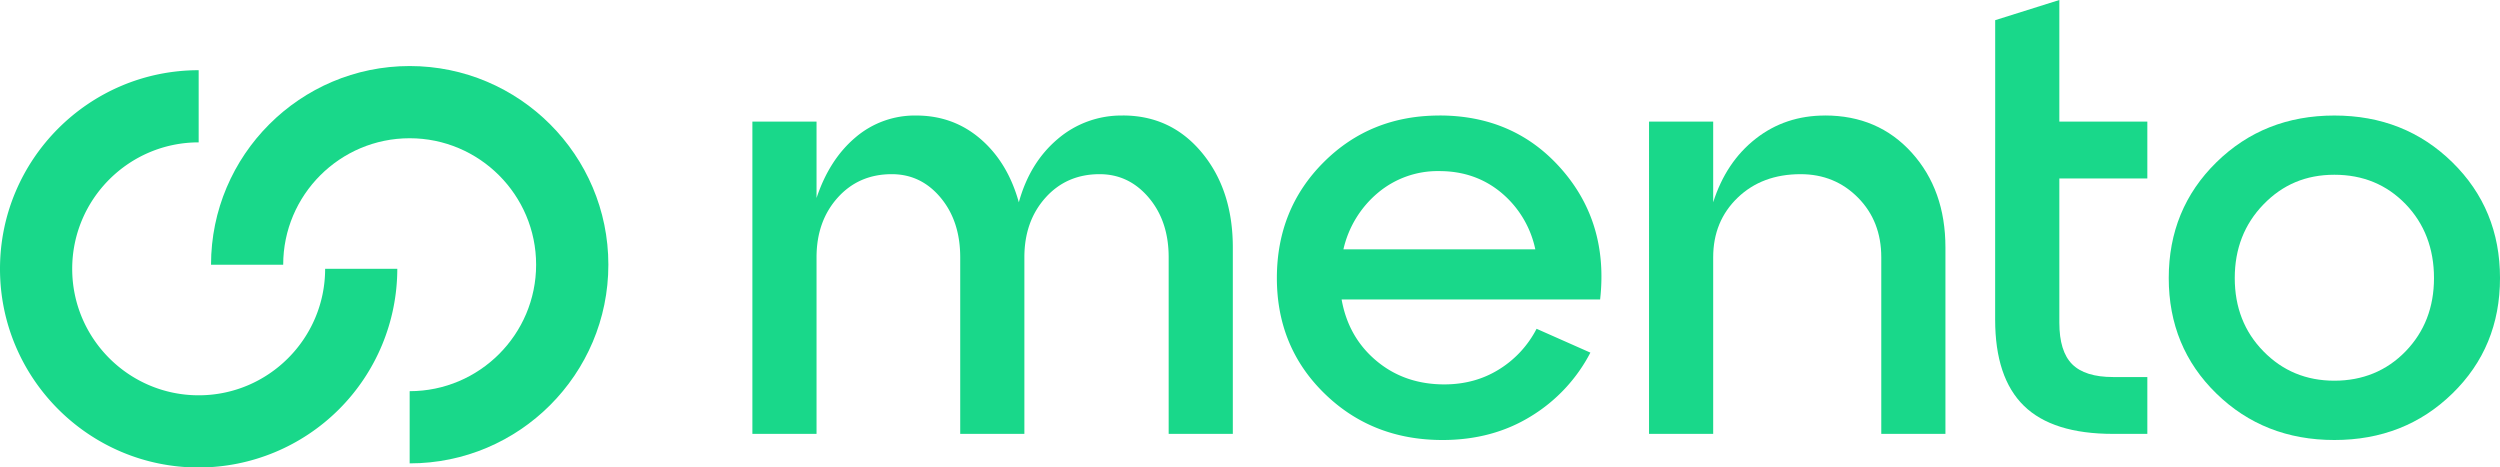 <svg xmlns="http://www.w3.org/2000/svg" viewBox="0 0 649.2 121.4"><defs><style>.cls-1{fill:#19d88a}</style></defs><g><path class="cls-1" d="M291.58 29.99c8.36 0 15.21 3.23 20.55 9.68 5.34 6.46 8.01 14.66 8.01 24.6v48.4h-16.66V66.81c0-6.24-1.72-11.4-5.16-15.47-3.44-4.07-7.7-6.11-12.78-6.11-5.71 0-10.4 2.04-14.05 6.11-3.65 4.07-5.48 9.23-5.48 15.47v45.86h-16.66V66.81c0-6.24-1.69-11.4-5.08-15.47s-7.62-6.11-12.7-6.11c-5.71 0-10.4 2.04-14.05 6.11-3.65 4.07-5.48 9.23-5.48 15.47v45.86h-16.66V31.58h16.66v19.84c2.22-6.67 5.58-11.9 10.08-15.71A23.67 23.67 0 0 1 237.91 30c6.45 0 12.03 2.04 16.74 6.11 4.71 4.07 8.01 9.55 9.92 16.43 1.9-6.88 5.26-12.35 10.08-16.43a25.37 25.37 0 0 1 16.9-6.11Z"/><path class="cls-1" d="M373.78 29.99c13.01 0 23.59 4.66 31.74 13.97 8.15 9.31 11.48 20.58 10 33.8h-67.13c1.16 6.56 4.18 11.88 9.05 15.95 4.86 4.07 10.74 6.11 17.62 6.11 5.29 0 10.02-1.29 14.2-3.89a26.83 26.83 0 0 0 9.76-10.55l13.97 6.19a41.96 41.96 0 0 1-15.39 16.5c-6.67 4.13-14.34 6.19-23.01 6.19-12.17 0-22.38-4.02-30.63-12.06-8.25-8.04-12.38-18.04-12.38-29.99s4.05-21.98 12.14-30.07S361.84 30 373.79 30Zm0 14.44a24.12 24.12 0 0 0-15.95 5.63 26.93 26.93 0 0 0-8.97 14.68h49.83a26.14 26.14 0 0 0-8.81-14.68c-4.5-3.75-9.87-5.63-16.11-5.63Z"/><path class="cls-1" d="M473.92 29.99c9.2 0 16.72 3.23 22.54 9.68 5.82 6.46 8.73 14.66 8.73 24.6v48.4h-16.66V66.81c0-6.24-2.01-11.4-6.03-15.47-4.02-4.07-8.99-6.11-14.92-6.11-6.67 0-12.12 2.04-16.35 6.11-4.23 4.07-6.35 9.23-6.35 15.47v45.86h-16.66V31.58h16.66v20.95c2.22-6.98 5.9-12.48 11.03-16.5 5.13-4.02 11.13-6.03 18.01-6.03Z"/><path class="cls-1" d="M518.11 31.58V5.24L534.77 0v31.58h22.85v14.76h-22.85v37.45c0 4.97 1.11 8.57 3.33 10.79s5.77 3.33 10.63 3.33h8.89v14.76h-8.89c-10.47 0-18.2-2.43-23.17-7.3-4.97-4.86-7.46-12.32-7.46-22.38V46.34"/><path class="cls-1" d="M575.56 102.2c-8.25-8.04-12.38-18.04-12.38-29.99s4.13-21.98 12.38-30.07S594.02 30 606.19 30s22.38 4.05 30.63 12.14 12.38 18.12 12.38 30.07-4.13 21.96-12.38 29.99c-8.25 8.04-18.46 12.06-30.63 12.06s-22.38-4.02-30.63-12.06Zm12.22-49.12c-4.97 5.13-7.46 11.51-7.46 19.12s2.48 13.97 7.46 19.04c4.97 5.08 11.11 7.62 18.41 7.62s13.57-2.54 18.49-7.62c4.92-5.08 7.38-11.43 7.38-19.04s-2.46-14.12-7.38-19.2-11.08-7.62-18.49-7.62-13.44 2.57-18.41 7.7Z"/><path class="cls-1" d="M106.38 120.32v-18.74c18.11 0 32.84-14.73 32.84-32.84S124.49 35.9 106.38 35.9 73.54 50.63 73.54 68.74H54.8c0-28.44 23.14-51.59 51.59-51.59s51.59 23.14 51.59 51.59-23.14 51.59-51.59 51.59Z"/><path class="cls-1" d="M51.59 121.4C23.14 121.4 0 98.26 0 69.82s23.14-51.59 51.59-51.59v18.74c-18.11 0-32.84 14.73-32.84 32.84s14.73 32.84 32.84 32.84 32.84-14.73 32.84-32.84h18.74a51.65 51.65 0 0 1-51.59 51.59Z"/></g></svg>